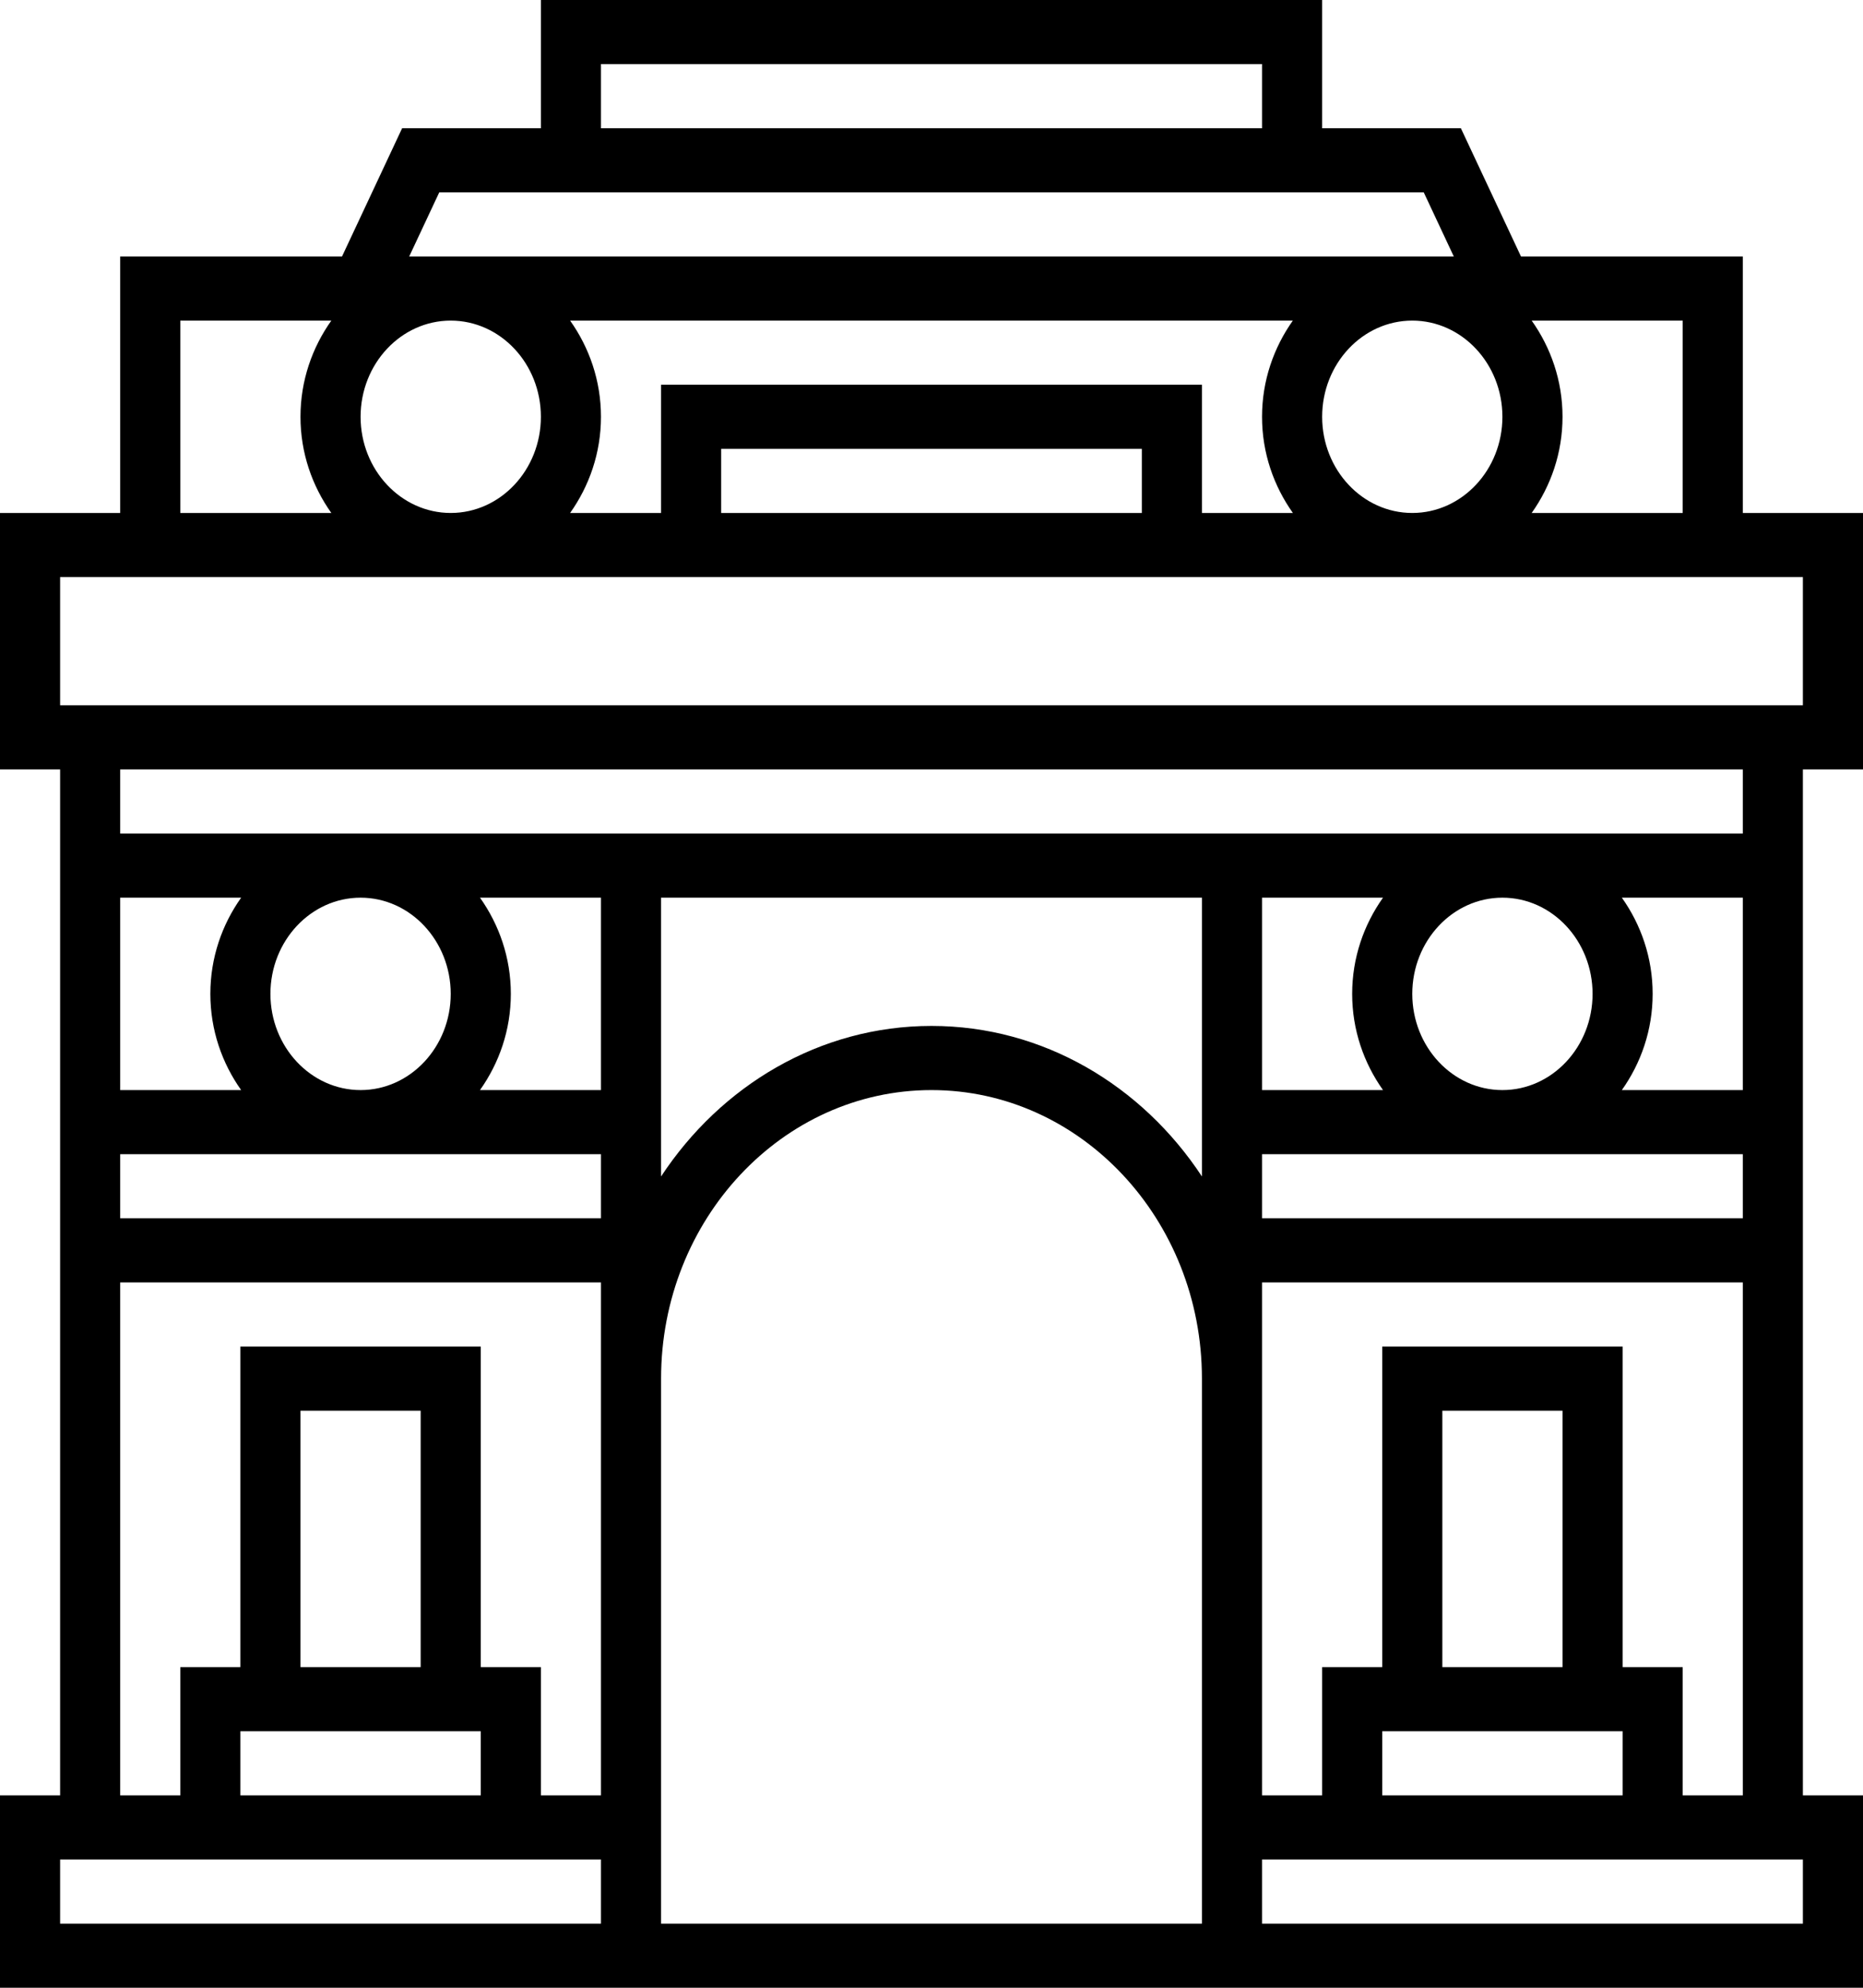 <svg width="45" height="48" viewBox="0 0 45 48" fill="none" xmlns="http://www.w3.org/2000/svg">
<path d="M45 18.581V12.387H42.097V6.194H36.739L35.287 3.097H31.936V0H13.065V3.097H9.713L8.261 6.194H2.903V12.387H0V18.581H1.452V43.355H0V48H45V43.355H43.548V18.581H45ZM40.645 12.387H36.997C37.458 11.738 37.742 10.939 37.742 10.065C37.742 9.19 37.458 8.391 36.997 7.742H40.645V12.387ZM27.581 12.387H17.419V10.839H27.581V12.387ZM15.968 9.29V12.387H13.771C14.232 11.738 14.516 10.939 14.516 10.065C14.516 9.19 14.232 8.391 13.771 7.742H31.228C30.768 8.391 30.484 9.19 30.484 10.065C30.484 10.939 30.768 11.738 31.229 12.387H29.032V9.29H15.968ZM8.71 10.065C8.71 8.784 9.687 7.742 10.887 7.742C12.088 7.742 13.065 8.784 13.065 10.065C13.065 11.345 12.088 12.387 10.887 12.387C9.687 12.387 8.71 11.345 8.71 10.065ZM31.936 10.065C31.936 8.784 32.912 7.742 34.113 7.742C35.313 7.742 36.29 8.784 36.29 10.065C36.29 11.345 35.313 12.387 34.113 12.387C32.912 12.387 31.936 11.345 31.936 10.065ZM14.516 1.548H30.484V3.097H14.516V1.548ZM10.61 4.645H34.39L35.116 6.194H9.884L10.61 4.645ZM4.355 7.742H8.003C7.542 8.391 7.258 9.19 7.258 10.065C7.258 10.939 7.542 11.738 8.003 12.387H4.355V7.742ZM1.452 13.935H43.548V17.032H1.452V13.935ZM42.097 29.419H30.484V27.871H42.097V29.419ZM29.032 46.452H15.968V33.29C15.968 29.449 18.898 26.323 22.5 26.323C26.102 26.323 29.032 29.449 29.032 33.29V46.452ZM2.903 27.871H14.516V29.419H2.903V27.871ZM42.097 26.323H39.175C39.636 25.674 39.919 24.875 39.919 24C39.919 23.125 39.636 22.326 39.175 21.677H42.097V26.323ZM38.468 24C38.468 25.28 37.491 26.323 36.29 26.323C35.09 26.323 34.113 25.28 34.113 24C34.113 22.72 35.09 21.677 36.29 21.677C37.491 21.677 38.468 22.72 38.468 24ZM33.406 26.323H30.484V21.677H33.406C32.945 22.326 32.661 23.125 32.661 24C32.661 24.875 32.945 25.674 33.406 26.323ZM29.032 28.409C27.587 26.215 25.2 24.774 22.5 24.774C19.8 24.774 17.413 26.215 15.968 28.409V21.677H29.032V28.409ZM14.516 26.323H11.594C12.055 25.674 12.339 24.875 12.339 24C12.339 23.125 12.055 22.326 11.594 21.677H14.516V26.323ZM10.887 24C10.887 25.28 9.91 26.323 8.71 26.323C7.509 26.323 6.532 25.28 6.532 24C6.532 22.72 7.509 21.677 8.71 21.677C9.91 21.677 10.887 22.72 10.887 24ZM5.825 26.323H2.903V21.677H5.825C5.364 22.326 5.081 23.125 5.081 24C5.081 24.875 5.364 25.674 5.825 26.323ZM2.903 30.968H14.516V33.29V43.355H13.065V40.258H11.613V32.516H5.806V40.258H4.355V43.355H2.903V30.968ZM10.161 40.258H7.258V34.065H10.161V40.258ZM11.613 41.806V43.355H5.806V41.806H11.613ZM1.452 44.903H14.516V46.452H1.452V44.903ZM43.548 46.452H30.484V44.903H43.548V46.452ZM37.742 40.258H34.839V34.065H37.742V40.258ZM39.194 41.806V43.355H33.387V41.806H39.194ZM40.645 43.355V40.258H39.194V32.516H33.387V40.258H31.936V43.355H30.484V33.29V30.968H42.097V43.355H40.645ZM42.097 20.129H2.903V18.581H42.097V20.129Z" fill="currentColor" />
</svg>
